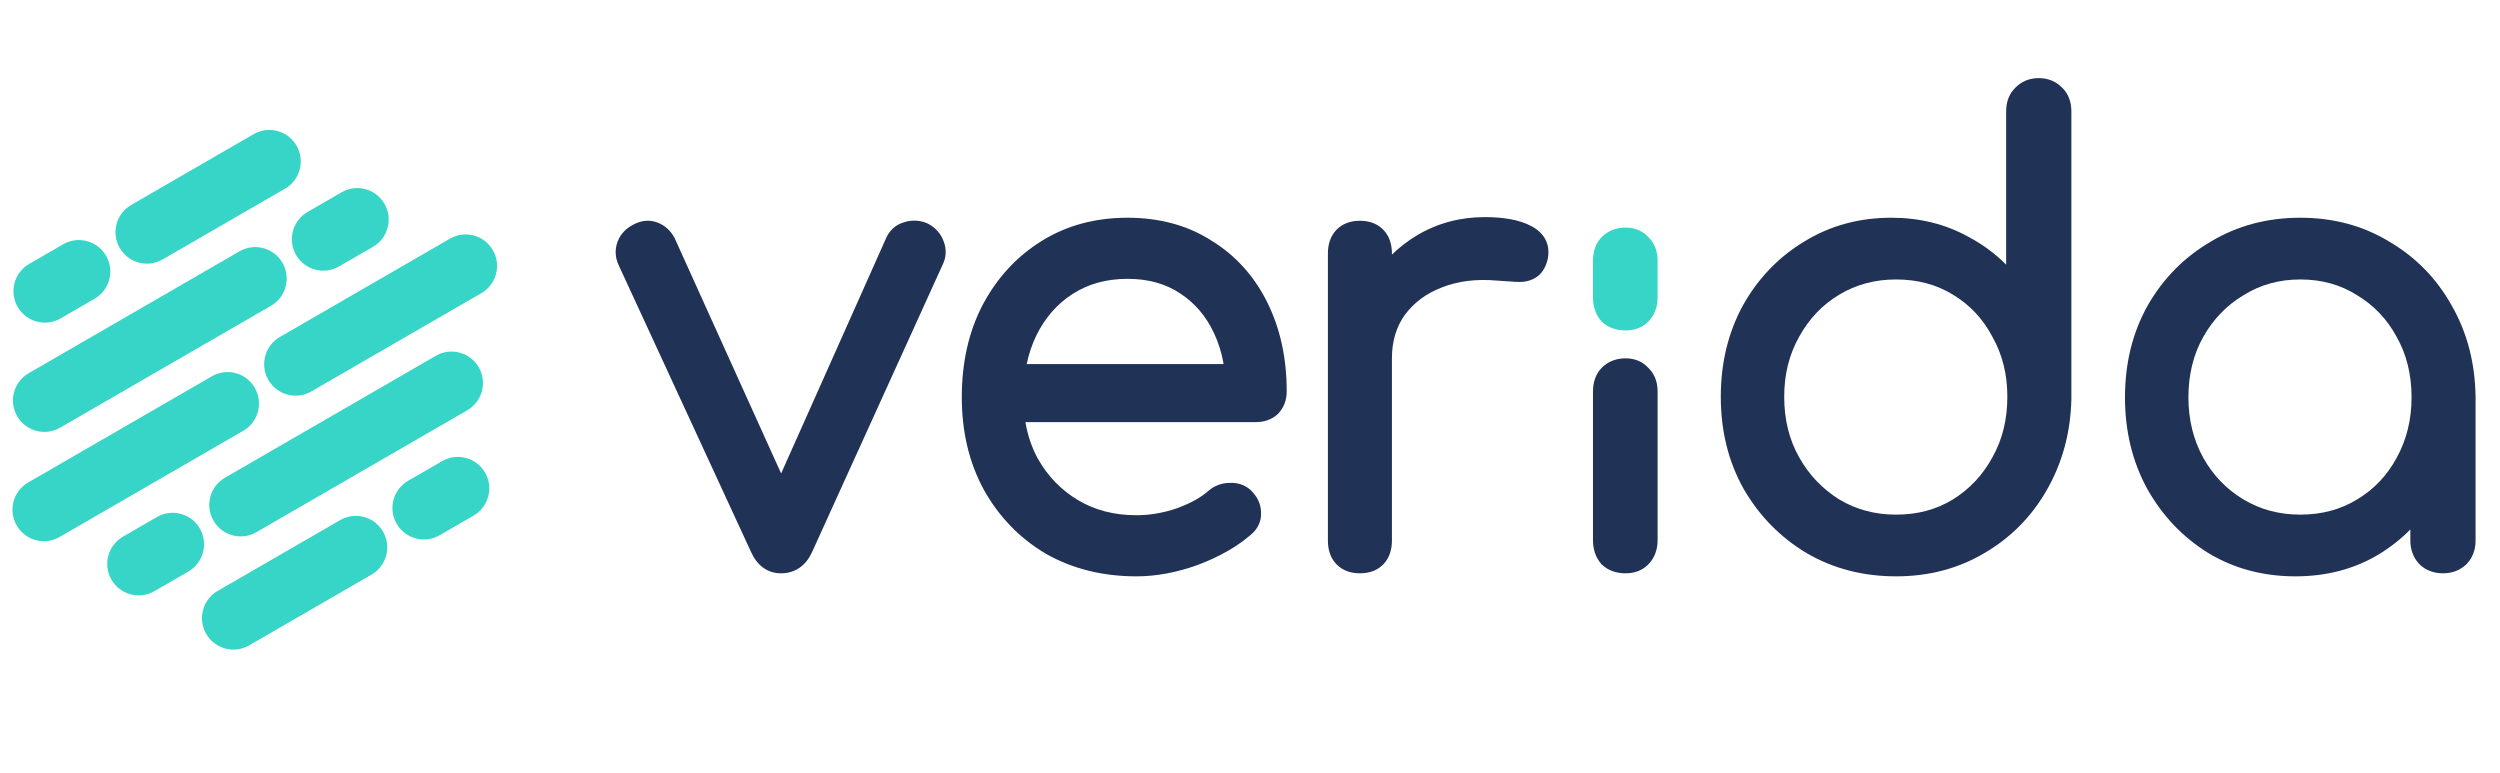 <svg xmlns="http://www.w3.org/2000/svg" version="1.1" xmlns:xlink="http://www.w3.org/1999/xlink" xmlns:svgjs="http://svgjs.com/svgjs" width="110" height="34"><svg width="110" height="34" viewBox="0 0 130 34" fill="none" xmlns="http://www.w3.org/2000/svg">
<path d="M6.224 9.801C5.773 9.019 6.041 8.018 6.822 7.566L13.189 3.885C13.971 3.434 14.97 3.702 15.421 4.484C15.872 5.267 15.605 6.267 14.823 6.719L8.456 10.4C7.674 10.852 6.675 10.584 6.224 9.801Z" fill="#37D5C7"></path>
<path d="M10.721 29.87C10.27 29.088 10.538 28.087 11.319 27.636L17.686 23.955C18.468 23.503 19.467 23.771 19.918 24.553C20.369 25.336 20.102 26.336 19.32 26.788L12.953 30.469C12.171 30.921 11.172 30.653 10.721 29.87Z" fill="#37D5C7"></path>
<path d="M13.956 16.666C13.504 15.884 13.772 14.883 14.553 14.431L23.397 9.319C24.178 8.867 25.177 9.135 25.629 9.918C26.08 10.7 25.812 11.701 25.031 12.152L16.187 17.265C15.406 17.717 14.407 17.449 13.956 16.666Z" fill="#37D5C7"></path>
<path d="M0.868 24.232C0.416 23.45 0.684 22.449 1.466 21.997L11.017 16.476C11.798 16.024 12.797 16.292 13.248 17.075C13.7 17.857 13.432 18.858 12.65 19.31L3.099 24.831C2.318 25.283 1.319 25.015 0.868 24.232Z" fill="#37D5C7"></path>
<path d="M15.396 10.166C14.944 9.384 15.212 8.383 15.993 7.931L17.762 6.909C18.544 6.457 19.543 6.725 19.994 7.508C20.445 8.29 20.177 9.291 19.396 9.742L17.627 10.765C16.846 11.217 15.847 10.949 15.396 10.166Z" fill="#37D5C7"></path>
<path d="M20.625 24.144C20.174 23.362 20.442 22.361 21.223 21.909L22.992 20.887C23.774 20.435 24.773 20.703 25.224 21.486C25.675 22.268 25.407 23.269 24.626 23.721L22.857 24.743C22.076 25.195 21.077 24.927 20.625 24.144Z" fill="#37D5C7"></path>
<path d="M5.795 27.051C5.344 26.269 5.611 25.268 6.393 24.816L8.162 23.794C8.943 23.342 9.942 23.61 10.393 24.393C10.845 25.175 10.577 26.176 9.795 26.628L8.027 27.65C7.245 28.102 6.246 27.834 5.795 27.051Z" fill="#37D5C7"></path>
<path d="M0.918 12.868C0.467 12.086 0.735 11.086 1.516 10.634L3.285 9.611C4.067 9.16 5.066 9.428 5.517 10.21C5.968 10.993 5.7 11.993 4.919 12.445L3.15 13.467C2.369 13.919 1.37 13.651 0.918 12.868Z" fill="#37D5C7"></path>
<path d="M0.893 18.55C0.441 17.768 0.709 16.767 1.491 16.316L12.456 9.976C13.238 9.525 14.237 9.793 14.688 10.575C15.139 11.357 14.872 12.358 14.09 12.81L3.124 19.149C2.343 19.601 1.344 19.333 0.893 18.55Z" fill="#37D5C7"></path>
<path d="M11.101 23.984C10.649 23.201 10.917 22.201 11.699 21.749L22.664 15.41C23.446 14.958 24.445 15.226 24.896 16.009C25.347 16.791 25.079 17.791 24.298 18.243L13.332 24.583C12.551 25.034 11.552 24.766 11.101 23.984Z" fill="#37D5C7"></path>
<path fill-rule="evenodd" clip-rule="evenodd" d="M54.383 25.703C53.025 24.898 51.95 23.788 51.163 22.382L51.16 22.377C50.391 20.963 50.013 19.356 50.013 17.571C50.013 15.771 50.368 14.166 51.094 12.773L51.095 12.771C51.838 11.365 52.86 10.253 54.157 9.445C55.462 8.631 56.959 8.231 58.632 8.231C60.279 8.231 61.736 8.619 62.982 9.413C64.241 10.181 65.213 11.255 65.894 12.623C66.575 13.991 66.909 15.539 66.909 17.254C66.909 17.705 66.766 18.112 66.456 18.428L66.447 18.438L66.438 18.446C66.125 18.733 65.733 18.859 65.306 18.859H53.322C53.438 19.549 53.653 20.179 53.963 20.752C54.48 21.67 55.175 22.388 56.052 22.913C56.921 23.434 57.931 23.701 59.097 23.701C59.786 23.701 60.478 23.584 61.175 23.348C61.901 23.087 62.451 22.776 62.847 22.427L62.857 22.418C63.165 22.16 63.526 22.025 63.923 22.021C64.315 21.996 64.681 22.101 64.988 22.352L65.002 22.363L65.014 22.374C65.35 22.691 65.568 23.084 65.574 23.545C65.601 24.011 65.407 24.406 65.059 24.703C64.325 25.339 63.403 25.861 62.309 26.277L62.301 26.28C61.201 26.677 60.133 26.879 59.097 26.879C57.349 26.879 55.776 26.493 54.391 25.707L54.383 25.703ZM61.347 12.153C60.611 11.665 59.713 11.409 58.632 11.409C57.532 11.409 56.589 11.674 55.785 12.189C54.975 12.708 54.341 13.43 53.882 14.367C53.664 14.821 53.5 15.311 53.389 15.839H63.628C63.529 15.264 63.362 14.73 63.13 14.234C62.712 13.341 62.12 12.653 61.352 12.156L61.347 12.153Z" fill="#213257"></path>
<path d="M73.665 9.157L73.669 9.154C74.74 8.516 75.922 8.199 77.204 8.199C78.19 8.199 79.015 8.34 79.632 8.667C79.952 8.837 80.221 9.072 80.377 9.392C80.537 9.718 80.552 10.074 80.47 10.427L80.467 10.439C80.364 10.834 80.158 11.191 79.79 11.383C79.498 11.546 79.162 11.591 78.815 11.566L78.812 11.566C78.547 11.545 78.239 11.524 77.889 11.503L77.882 11.503L77.875 11.502C76.776 11.402 75.817 11.524 74.988 11.851L74.983 11.853C74.174 12.161 73.538 12.634 73.059 13.271C72.612 13.895 72.38 14.644 72.38 15.542V25.021C72.38 25.495 72.249 25.931 71.928 26.259C71.607 26.587 71.18 26.721 70.716 26.721C70.251 26.721 69.824 26.587 69.503 26.259C69.182 25.931 69.051 25.495 69.051 25.021V10.089C69.051 9.615 69.182 9.179 69.503 8.852C69.824 8.524 70.251 8.389 70.716 8.389C71.18 8.389 71.607 8.524 71.928 8.852C72.249 9.179 72.38 9.615 72.38 10.089V10.149C72.77 9.771 73.199 9.44 73.665 9.157Z" fill="#213257"></path>
<path d="M83.287 26.259L83.272 26.242C82.967 25.9 82.835 25.466 82.835 24.989V17.275C82.835 16.8 82.966 16.365 83.287 16.037C83.621 15.697 84.052 15.543 84.531 15.543C84.99 15.543 85.402 15.697 85.712 16.037C86.05 16.36 86.196 16.795 86.196 17.275V24.989C86.196 25.479 86.045 25.919 85.712 26.259C85.396 26.581 84.984 26.721 84.531 26.721C84.064 26.721 83.639 26.586 83.304 26.275L83.287 26.259Z" fill="#213257"></path>
<path fill-rule="evenodd" clip-rule="evenodd" d="M114.836 25.669L114.83 25.666C113.496 24.84 112.434 23.721 111.65 22.318L111.647 22.313C110.878 20.901 110.499 19.317 110.499 17.571C110.499 15.803 110.889 14.206 111.681 12.792L111.684 12.787C112.491 11.382 113.586 10.275 114.963 9.471C116.346 8.641 117.901 8.231 119.615 8.231C121.327 8.231 122.872 8.641 124.236 9.471C125.613 10.275 126.698 11.384 127.484 12.789C128.296 14.201 128.708 15.797 128.73 17.565V17.571V25.021C128.73 25.498 128.574 25.924 128.246 26.259L128.238 26.267L128.229 26.275C127.9 26.581 127.488 26.721 127.034 26.721C126.58 26.721 126.168 26.581 125.838 26.275L125.83 26.267L125.822 26.259C125.495 25.924 125.338 25.498 125.338 25.021V24.441C124.841 24.947 124.276 25.388 123.647 25.765L123.645 25.767C122.383 26.512 120.952 26.879 119.366 26.879C117.694 26.879 116.179 26.479 114.836 25.669ZM122.562 22.884L122.567 22.882C123.443 22.356 124.127 21.639 124.622 20.723L124.624 20.72C125.14 19.785 125.401 18.739 125.401 17.571C125.401 16.38 125.139 15.336 124.626 14.426L124.622 14.419C124.127 13.503 123.443 12.786 122.567 12.26L122.556 12.254C121.708 11.715 120.733 11.441 119.615 11.441C118.518 11.441 117.54 11.714 116.669 12.256L116.662 12.26C115.784 12.787 115.089 13.506 114.571 14.426C114.059 15.336 113.798 16.38 113.798 17.571C113.798 18.738 114.058 19.784 114.572 20.718C115.09 21.637 115.784 22.356 116.662 22.882C117.535 23.405 118.514 23.669 119.615 23.669C120.736 23.669 121.714 23.404 122.562 22.884Z" fill="#213257"></path>
<path d="M39.053 25.609L39.054 25.611C39.203 25.94 39.405 26.222 39.675 26.421C39.951 26.624 40.269 26.721 40.611 26.721C40.965 26.721 41.296 26.629 41.583 26.428C41.868 26.23 42.079 25.945 42.231 25.609L49.027 10.653C49.21 10.273 49.222 9.868 49.075 9.473C48.927 9.053 48.641 8.738 48.248 8.537L48.235 8.53L48.222 8.525C47.821 8.349 47.402 8.336 46.987 8.475C46.557 8.604 46.243 8.899 46.066 9.318L40.619 21.529L35.084 9.297L35.077 9.284C34.881 8.912 34.588 8.637 34.203 8.486C33.793 8.325 33.373 8.367 32.98 8.566C32.582 8.757 32.274 9.053 32.118 9.468C31.966 9.871 31.983 10.285 32.161 10.678L39.053 25.609Z" fill="#213257"></path>
<path fill-rule="evenodd" clip-rule="evenodd" d="M90.665 22.323C91.473 23.728 92.567 24.845 93.942 25.67L93.947 25.673C95.331 26.48 96.884 26.879 98.596 26.879C100.287 26.879 101.821 26.48 103.184 25.672C104.561 24.869 105.646 23.772 106.435 22.386C107.244 20.977 107.668 19.405 107.712 17.679V2.703C107.712 2.219 107.563 1.781 107.22 1.457C106.894 1.128 106.48 0.971 106.016 0.971C105.552 0.971 105.138 1.128 104.811 1.457C104.468 1.781 104.32 2.219 104.32 2.703V10.672C103.749 10.095 103.084 9.607 102.33 9.208C101.137 8.554 99.806 8.231 98.348 8.231C96.674 8.231 95.158 8.643 93.814 9.474C92.479 10.28 91.416 11.389 90.631 12.792L90.628 12.797C89.86 14.209 89.481 15.794 89.481 17.539C89.481 19.307 89.871 20.905 90.662 22.319L90.665 22.323ZM103.608 14.426C104.121 15.338 104.382 16.371 104.382 17.539C104.382 18.73 104.12 19.774 103.608 20.685L103.604 20.692C103.107 21.609 102.423 22.338 101.543 22.885C100.695 23.404 99.718 23.67 98.596 23.67C97.498 23.67 96.519 23.405 95.647 22.884C94.767 22.336 94.07 21.605 93.553 20.685C93.041 19.774 92.779 18.73 92.779 17.539C92.779 16.371 93.04 15.338 93.553 14.426L93.555 14.422C94.073 13.481 94.768 12.753 95.644 12.229C96.516 11.706 97.496 11.441 98.596 11.441C99.718 11.441 100.696 11.707 101.544 12.226L101.548 12.229C102.422 12.752 103.106 13.478 103.602 14.415L103.608 14.426Z" fill="#213257"></path>
<path d="M83.287 13.631L83.272 13.613C82.967 13.271 82.835 12.837 82.835 12.361V10.475C82.835 10 82.966 9.565 83.287 9.237C83.621 8.897 84.051 8.743 84.531 8.743C84.99 8.743 85.402 8.898 85.712 9.237C86.05 9.56 86.196 9.995 86.196 10.475V12.361C86.196 12.85 86.045 13.29 85.712 13.63C85.396 13.953 84.984 14.092 84.531 14.092C84.064 14.092 83.639 13.957 83.304 13.647L83.287 13.631Z" fill="#37D5C7"></path>
</svg><style>@media (prefers-color-scheme: light) { :root { filter: none; } }
</style></svg>